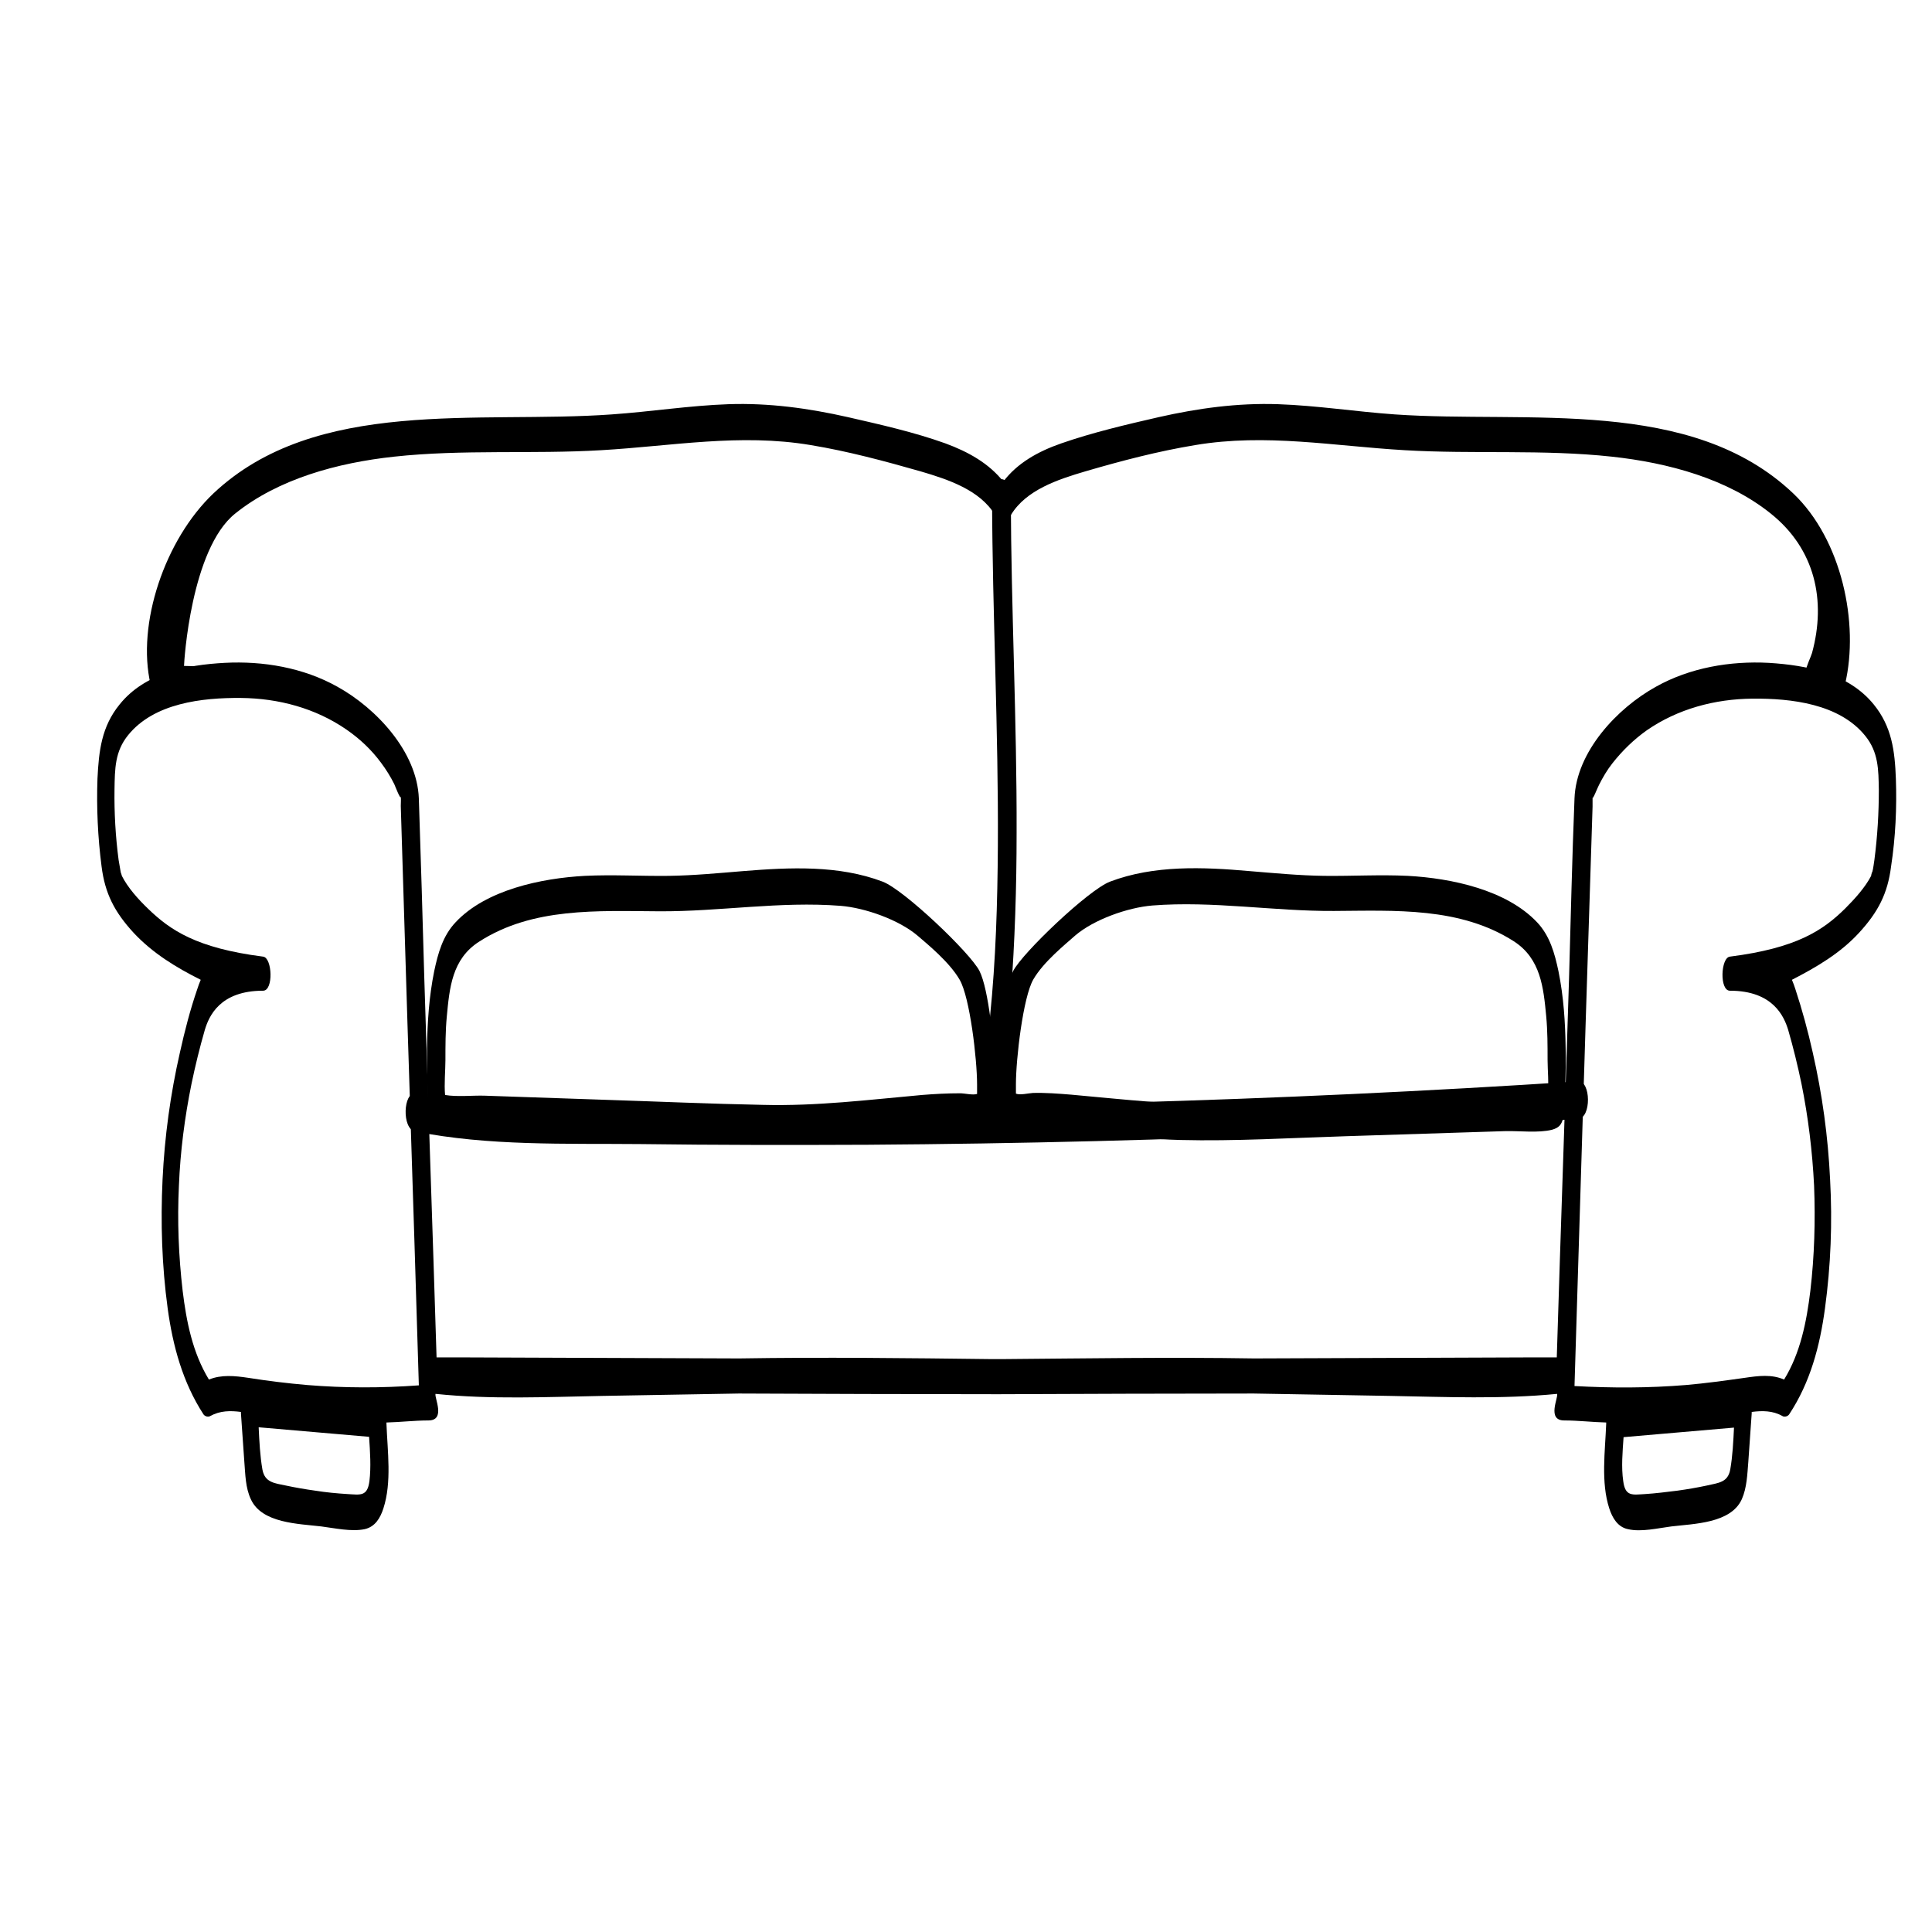 <?xml version="1.0" encoding="utf-8"?>
<!-- Generator: Adobe Illustrator 23.0.1, SVG Export Plug-In . SVG Version: 6.00 Build 0)  -->
<svg version="1.1" id="Layer_3" xmlns="http://www.w3.org/2000/svg" xmlns:xlink="http://www.w3.org/1999/xlink" x="0px" y="0px"
	 viewBox="0 0 566.9 566.9" enable-background="new 0 0 566.9 566.9" xml:space="preserve">
<path d="M292,314.6c-0.3-8-1.9-24.4-4.6-29.7c-2.7-5.3-22.1-23.8-28.4-26.2c-12.9-4.9-27.3-4.2-40.9-3.1c-7.3,0.6-14.6,1.3-21.9,1.4
	c-8.2,0.1-16.4-0.4-24.6,0c-12.8,0.7-29,4.1-37.9,13.6c-3.8,4-5.2,9.2-6.3,14.4c-1.5,7.4-2,15-2.1,22.6c0,3.6,0,7.1,0.1,10.7
	c0.1,3.1-0.3,6.7,0.6,9.7c0.6,2,1.2,2.9,3.3,3.5c4,1,9.5,0.3,13.7,0.4c15.6,0.5,31.2,1,46.9,1.5c16.1,0.5,32.4,1.5,48.5,1.1
	c8.3-0.2,16.4-1.2,24.6-2.1c4.4-0.5,8.7-1,13.1-1.2c3.6-0.2,8.4,0.8,11.8-0.2C293.8,329.2,292.2,318.9,292,314.6z M281.7,320.8
	c-3.8,0-7.5,0.2-11.2,0.5c-15.6,1.4-30.8,3.3-46.6,2.9c-15.6-0.3-31.2-1-46.7-1.5c-7.8-0.3-15.6-0.5-23.4-0.8
	c-3.9-0.1-7.8-0.3-11.7-0.4c-3.3-0.1-8,0.4-11.5-0.2c-0.3-3.1,0.1-7.4,0.1-10.2c0-4.3,0-8.6,0.4-12.8c0.8-8.4,1.5-16.9,9.5-22
	c15.7-10.1,34.7-9,52.8-8.9c17.9,0.1,35.4-3,53.3-1.6c7.2,0.6,17.1,4.1,22.6,8.8c2.9,2.5,9.3,7.7,12.3,12.9s5.1,23.3,5.1,30.7
	c0,0.9,0,1.9,0,2.8C285.4,321.4,283.1,320.8,281.7,320.8z"/>
<path d="M296.8,331c3.4,1,8.2,0,11.8,0.2c4.4,0.2,8.8,0.7,13.1,1.2c8.2,1,16.3,1.9,24.6,2.1c16.1,0.4,32.4-0.6,48.5-1.1
	c15.6-0.5,31.2-1,46.9-1.5c4.2-0.1,9.7,0.6,13.7-0.4c2.1-0.6,2.8-1.5,3.3-3.5c0.9-3,0.5-6.6,0.6-9.7c0.1-3.6,0.2-7.1,0.1-10.7
	c-0.1-7.6-0.6-15.2-2.1-22.6c-1.1-5.2-2.5-10.4-6.3-14.4c-9-9.5-25.1-12.9-37.9-13.6c-8.2-0.4-16.4,0.1-24.6,0
	c-7.3-0.1-14.6-0.8-21.9-1.4c-13.6-1.2-28-1.8-40.9,3.1c-6.3,2.4-25.7,20.9-28.4,26.2c-2.7,5.3-4.3,21.7-4.6,29.7
	C292.5,318.9,290.9,329.2,296.8,331z M298.1,320.9c0-0.9,0-1.9,0-2.8c0-7.4,2.1-25.5,5.1-30.7s9.4-10.3,12.3-12.9
	c5.5-4.7,15.4-8.2,22.6-8.8c17.9-1.4,35.5,1.7,53.3,1.6c18-0.1,37-1.2,52.8,8.9c7.9,5.1,8.7,13.6,9.5,22c0.4,4.3,0.4,8.6,0.4,12.8
	c0,2.9,0.4,7.1,0.1,10.2c-3.5,0.6-8.2,0.1-11.5,0.2c-3.9,0.1-7.8,0.3-11.7,0.4c-7.8,0.3-15.6,0.5-23.4,0.8
	c-15.6,0.5-31.1,1.1-46.7,1.5c-15.8,0.3-30.9-1.5-46.6-2.9c-3.7-0.3-7.5-0.6-11.2-0.5C301.6,320.8,299.3,321.4,298.1,320.9z"/>
<path d="M556.3,228.5c-0.3-8.2-1.2-15.3-6.5-21.8c-7.4-9.1-19.5-11.5-30.8-12.2c-11.3-0.6-23.1,1.4-33.1,7
	c-11.4,6.3-23.4,19.1-23.9,32.8c-0.7,17.6-1.1,35.1-1.6,52.7c-1.2,39-2.4,72.3-3.6,111.3c-3,0-6,0-8.9,0
	c-26.6,0.1-53.3,0.2-79.9,0.3c-24.7-0.4-49.4,0-74.2,0.2c-0.5,0-2.2,0-2.7,0c-24.7-0.3-49.4-0.6-74.2-0.2
	c-26.6-0.1-53.3-0.2-79.9-0.3c-3,0-6,0-8.9,0c-1.2-39-2.4-72.3-3.6-111.3c-0.5-17.6-1-35.1-1.6-52.7c-0.5-13.7-12.5-26.5-23.9-32.8
	c-10-5.6-21.8-7.6-33.1-7c-11.2,0.6-23.4,3-30.8,12.2c-5.3,6.5-6.1,13.6-6.5,21.8c-0.3,8.5,0.1,17.2,1.2,25.7c1,8,3.8,13.4,9.4,19.5
	c5.6,6,12.5,10.2,19.7,13.8c-0.4,0.9-0.7,1.8-1,2.7c-2.1,6.1-3.7,12.3-5.1,18.6c-2.8,12.3-4.5,24.7-5.1,37.3
	c-0.6,12.6-0.2,25.3,1.5,37.8c1.5,11,4.4,21.7,10.5,31.1c0.4,0.6,1.4,0.9,2,0.5c2.9-1.6,5.9-1.6,9-1.2c0,0.2,0,0.3,0,0.4
	c0.3,4.8,0.7,9.5,1,14.3c0.3,3.6,0.3,7.5,1.9,10.9c3.2,7.1,14,7.2,20.7,8c3.9,0.5,8.8,1.6,12.7,0.8c3.1-0.7,4.6-3.3,5.5-6.1
	c2.5-7.7,1.2-16.7,0.9-24.8c0-0.1,0-0.3,0-0.4c4.1-0.1,8.2-0.6,12.3-0.6c5.2,0,1.7-6.7,2.1-7.8c16.3,1.7,32.7,0.9,49,0.6
	c13.3-0.2,26.7-0.5,40-0.7c24.7,0.1,49.4,0.2,74.2,0.2c0.5,0,2.2,0,2.7,0c24.7-0.1,49.4-0.2,74.2-0.2c13.3,0.2,26.7,0.5,40,0.7
	c16.3,0.3,32.7,1,49-0.6c0.4,1.1-3.1,7.8,2.1,7.8c4.1,0,8.2,0.5,12.3,0.6c0,0.1,0,0.3,0,0.4c-0.3,8-1.6,17.1,0.9,24.8
	c0.9,2.8,2.5,5.5,5.5,6.1c3.9,0.9,8.8-0.3,12.7-0.8c6.7-0.8,17.5-0.9,20.7-8c1.5-3.4,1.6-7.3,1.9-10.9c0.3-4.8,0.7-9.5,1-14.3
	c0-0.1,0-0.3,0-0.4c3.1-0.4,6.2-0.4,9,1.2c0.6,0.4,1.6,0.1,2-0.5c6.2-9.4,9-20,10.5-31.1c1.7-12.5,2.2-25.2,1.5-37.8
	c-0.6-12.6-2.3-25-5.1-37.3c-1.4-6.3-3.1-12.5-5.1-18.6c-0.3-0.9-0.6-1.8-1-2.7c7.2-3.7,14.2-7.8,19.7-13.8
	c5.6-6.1,8.4-11.5,9.4-19.5C556.2,245.7,556.6,237,556.3,228.5z M108.4,434.6c-0.6,4.6-2.7,4-6.4,3.8c-3.2-0.2-6.4-0.5-9.5-1
	c-2.9-0.4-5.8-0.9-8.6-1.5c-3.4-0.7-6.2-0.9-6.9-4.7c-0.7-4-0.9-8.2-1.1-12.4c10.8,0.9,21.6,1.9,32.4,2.8
	C108.6,426,108.9,430.5,108.4,434.6z M90.1,406.4c-5.8-0.5-11.5-1.2-17.2-2.1c-4-0.6-7.9-1-11.6,0.5c-4.8-7.9-6.6-17-7.7-26
	c-1.2-10.3-1.6-20.6-1.1-30.9c0.4-10,1.7-20.1,3.7-29.9c1.1-5.3,2.4-10.6,3.9-15.8c1.2-4,4.4-11.5,17.1-11.5c3.1,0,2.7-9.7,0-10
	c-19.6-2.5-27.3-7.8-33.8-14.1c-2.8-2.7-5.9-6.1-7.7-9.7c0.2,0.3-0.4-1.2-0.3-1.1c-0.2-1.2-0.4-2.4-0.6-3.5
	c-0.9-6.8-1.3-13.8-1.2-20.7c0.1-6,0.1-11.1,4-15.9c7.6-9.4,21.7-11,33.1-10.9c11,0.1,21.9,3,31,9.3c3.9,2.7,7.3,5.9,10.1,9.7
	c1.5,2,2.8,4.1,3.9,6.3c0.3,0.7,1.8,4.6,1.9,3.7c0.1,0.9,0,1.8,0,2.7c1.3,42.5,2.6,85.1,4,127.6c0.4,14.1,0.9,28.3,1.3,42.4
	C112,407.3,101,407.3,90.1,406.4z M507.7,431.2c-0.7,3.8-3.4,3.9-6.9,4.7c-2.8,0.6-5.7,1.1-8.6,1.5c-3.2,0.4-6.4,0.8-9.5,1
	c-3.7,0.2-5.8,0.8-6.4-3.8c-0.6-4.1-0.2-8.6,0.1-12.9c10.8-0.9,21.6-1.9,32.4-2.8C508.6,423,508.4,427.2,507.7,431.2z M550,252.3
	c-0.2,1.2-0.3,2.4-0.6,3.5c0-0.2-0.5,1.3-0.3,1.1c-1.8,3.5-4.9,6.9-7.7,9.7c-6.5,6.4-14.2,11.6-33.8,14.1c-2.7,0.3-3.1,10,0,10
	c12.7,0,15.9,7.6,17.1,11.5c1.5,5.2,2.8,10.5,3.9,15.8c2,9.9,3.2,19.9,3.7,29.9c0.4,10.3,0.1,20.7-1.1,30.9c-1.1,9-2.9,18.2-7.7,26
	c-3.7-1.6-7.5-1.1-11.6-0.5c-5.7,0.8-11.4,1.6-17.2,2.1c-10.9,0.9-21.8,0.9-32.7,0.3c0.4-14.1,0.9-28.3,1.3-42.4
	c1.3-42.5,2.6-85.1,4-127.6c0-0.9,0-1.8,0-2.7c0,0.9,1.5-3,1.9-3.7c1.1-2.2,2.4-4.4,3.9-6.3c2.9-3.7,6.3-7,10.1-9.7
	c9.1-6.3,20-9.2,31-9.3c11.4-0.1,25.5,1.5,33.1,10.9c3.9,4.8,3.9,9.9,4,15.9C551.3,238.5,550.9,245.4,550,252.3z"/>
<path d="M541.4,200.7c4.2-17.8-1-42.4-15.2-55.9c-30-28.5-77.9-20.5-116.9-23.2c-11.4-0.8-22.8-2.6-34.3-3
	c-11.9-0.4-23.5,1.2-35,3.8c-9.6,2.2-19.4,4.5-28.6,7.7c-6.9,2.4-12.9,5.8-17,11.2c-4.2-5.3-10.2-8.7-17-11.2
	c-9.2-3.3-19-5.5-28.6-7.7c-11.5-2.6-23.1-4.2-35-3.8c-11.5,0.4-22.8,2.2-34.3,3c-39,2.8-86.8-5.2-116.9,23.2
	c-14.2,13.5-22.6,38.3-18.4,56.1c-3.8,0.8,0.4,5.4,4.2,5.1c20.5-1.5,26.3-10.4,5.6-10.6c0-1.1,2-34.3,15-44.7
	c12.7-10.2,30-14.9,46.6-16.7c20.2-2.2,40.6-0.7,60.8-1.9c20.8-1.2,40.7-5,61.5-1.5c10.9,1.8,21.7,4.7,32.2,7.7
	c8.2,2.4,17.4,5.5,21.8,12.7c0.9,1.4,1.7,1.7,2.4,1.3c0.7,0.4,1.6,0.1,2.4-1.3c4.4-7.2,13.6-10.3,21.8-12.7
	c10.6-3.1,21.3-5.9,32.2-7.7c20.8-3.5,40.7,0.3,61.5,1.5c20.3,1.2,40.6-0.3,60.8,1.9c16.6,1.8,33.9,6.5,46.6,16.7
	c13,10.4,16.3,25.5,12.1,40.9c-0.2,0.8-1.9,4.4-1.9,5.5c-20.7,0.2-10.1,7.4,10.4,8.9C544.2,206.3,545.1,201.6,541.4,200.7z"/>
<path d="M121.8,332c21.5,4.3,44.1,3.5,66,3.7c22.3,0.3,44.7,0.3,67,0.2c44.4-0.3,88.7-1.4,133-3.4c25.1-1.1,50.2-2.5,75.3-4.2
	c3.9-0.3,3.7-11.2,0-11c-88.7,5.8-177.6,8.3-266.5,7.5c-24.7-0.2-50.5,1.1-74.8-3.8C118.4,320.3,117.8,331.2,121.8,332L121.8,332z"
	/>
<path d="M291.1,146.2c0.1,34,1.9,68,1.7,102c-0.1,16.7-0.6,33.4-2.3,50.1c-1.1,10.8-4.1,23.9-0.4,34.4c2.4,6.8,6.1-1.7,4.7-5.6
	c-1.5-4.2-0.7-9.7-0.3-14c0.6-7,1.5-14,2.1-21c1.2-15.9,1.7-31.8,1.7-47.7c0.1-32.8-1.6-65.5-1.7-98.3c0-1.6-0.5-5.5-2.8-5.5
	C291.6,140.7,291.1,144.7,291.1,146.2L291.1,146.2z"/>
</svg>

